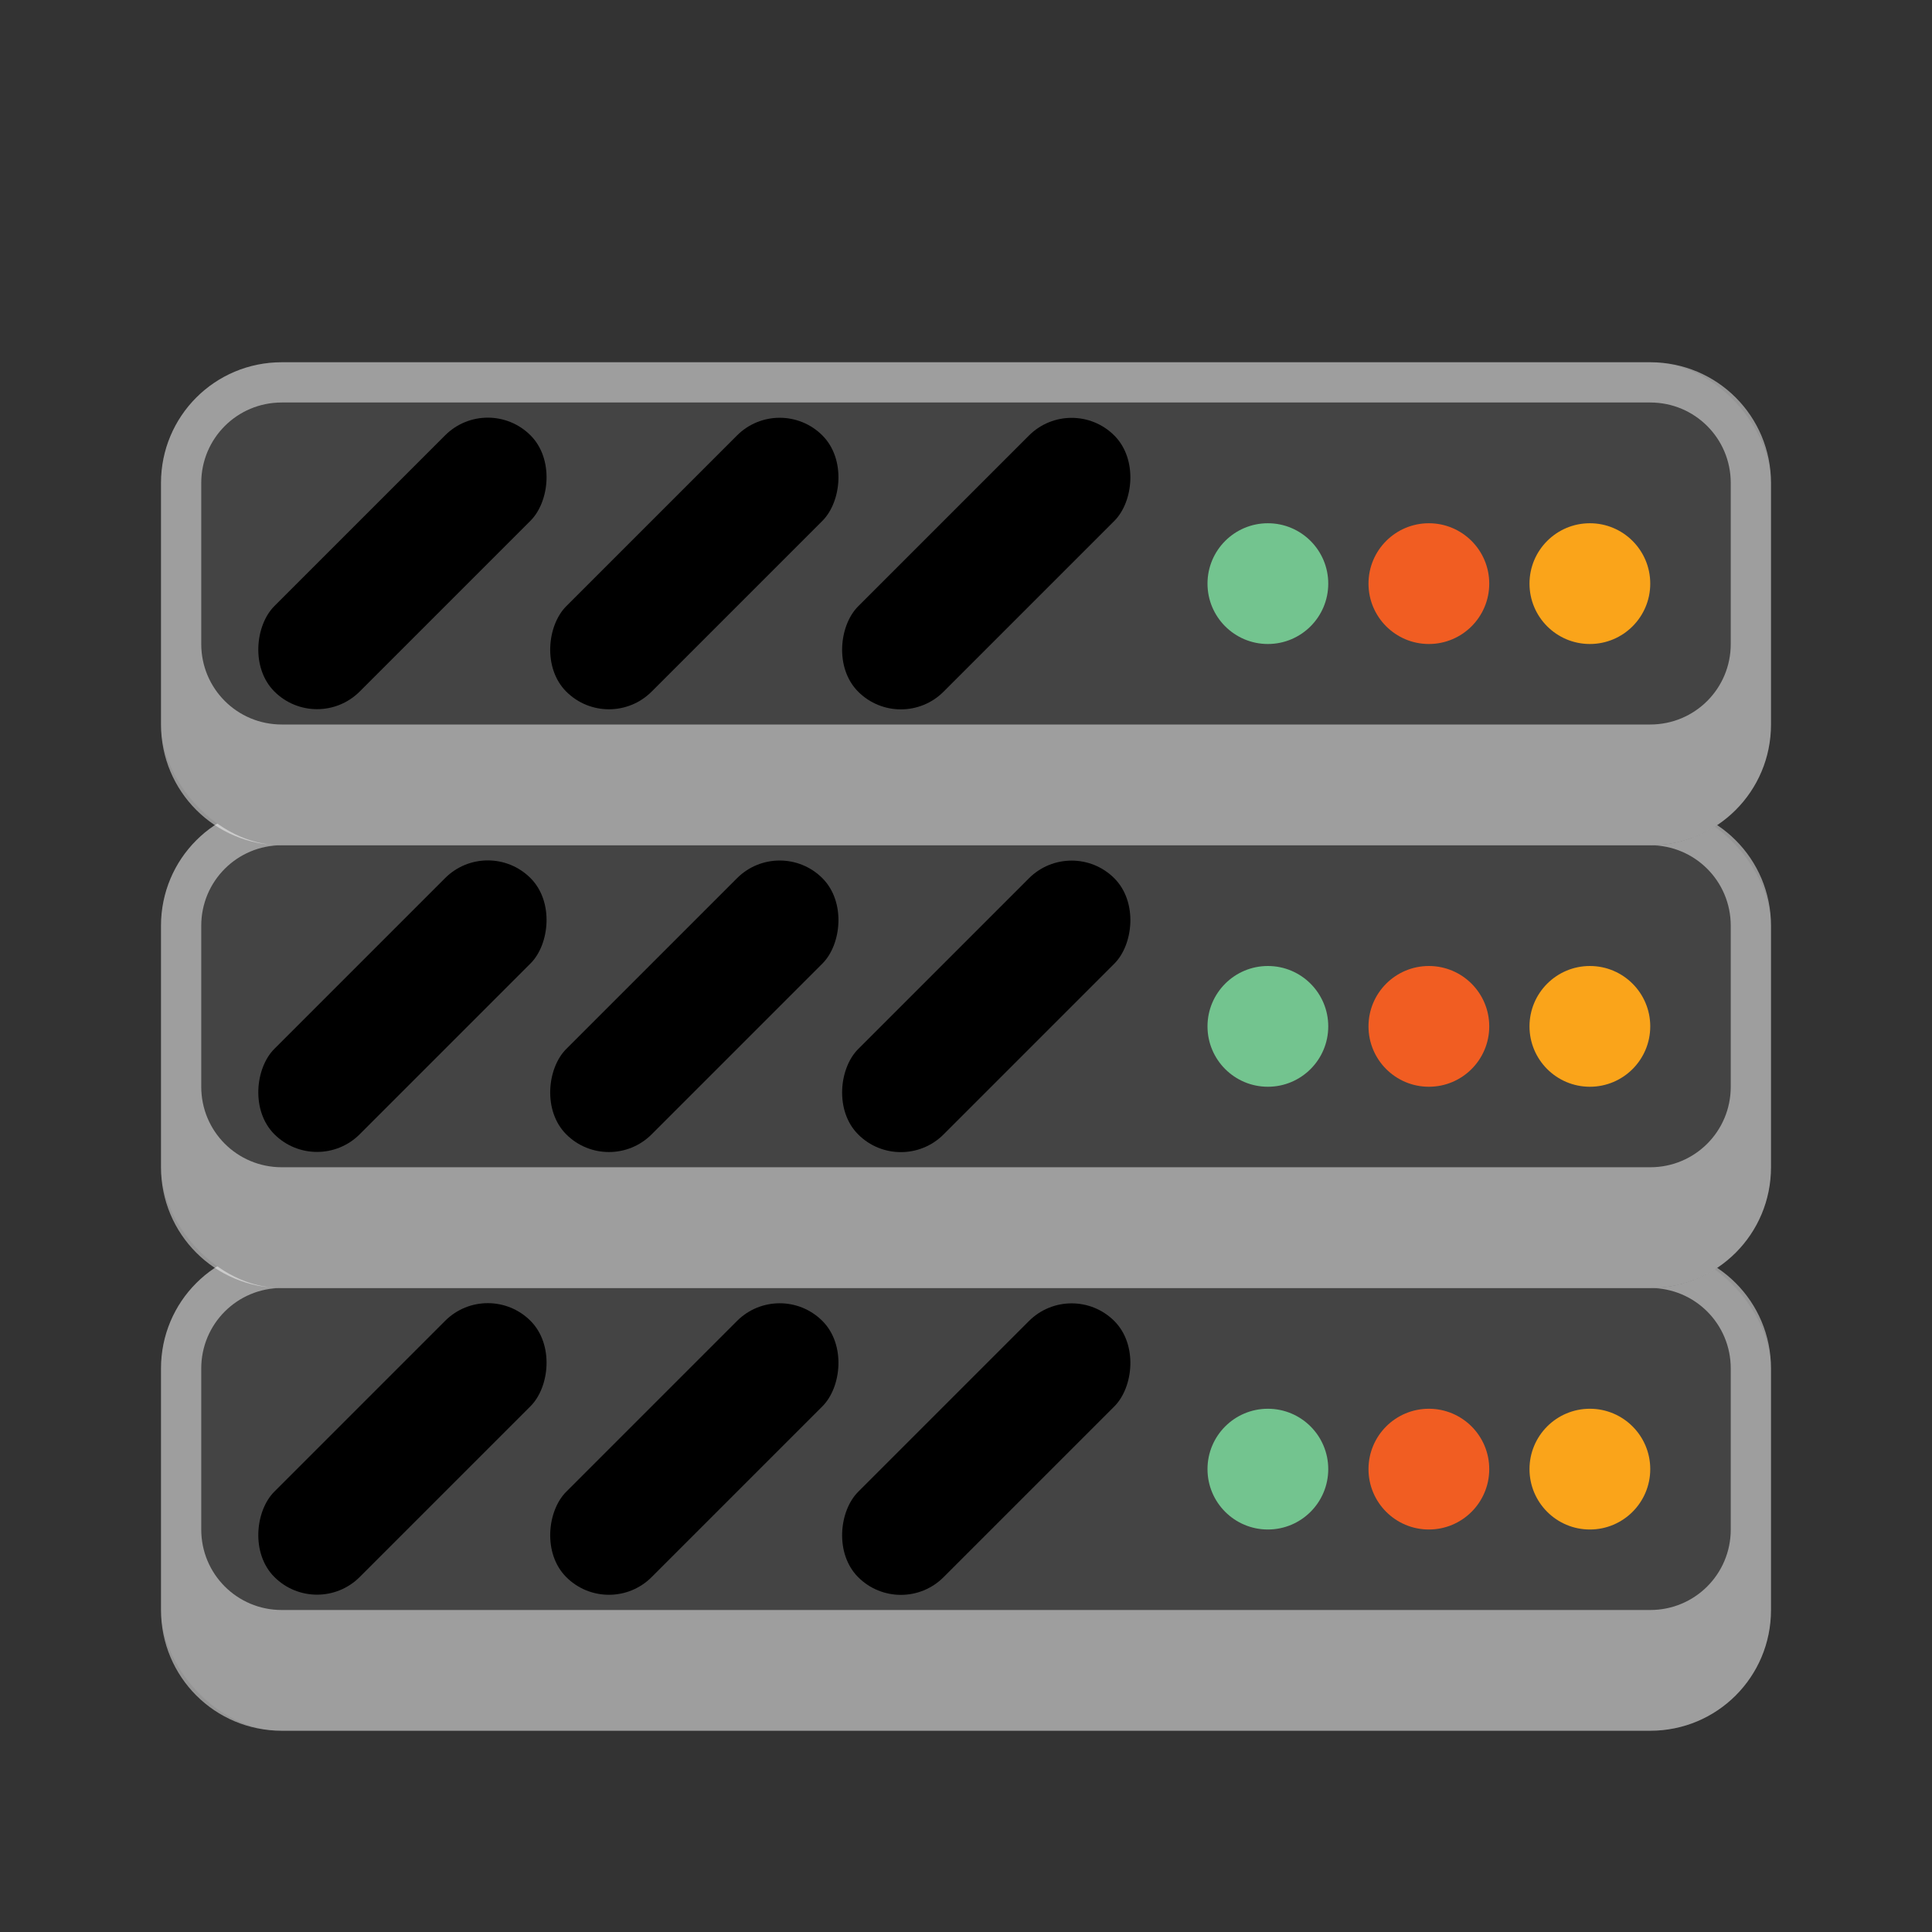 <svg version="1.0" viewBox="0 0 48 48" xmlns="http://www.w3.org/2000/svg"><rect x="0" y="0" width="48" height="48" fill="#333333" stroke="none"/><g stroke-linecap="square" transform="translate(-156 -236)"><g stroke-width="2"><rect x="230" y="262" width="52" height="16" ry="4" fill="#444"/><rect transform="rotate(45)" x="357.56" y="14.86" width="4" height="12" ry="2"/><rect transform="rotate(45)" x="363.75" y="8.672" width="4" height="12" ry="2"/><rect transform="rotate(45)" x="369.94" y="2.485" width="4" height="12" ry="2"/><path d="M234 262c-2.216 0-4 1.784-4 4v8c0 2.216 1.784 4 4 4h44c2.216 0 4-1.784 4-4v-8c0-2.216-1.784-4-4-4zm0 1h44c1.662 0 3 1.338 3 3v7c0 1.662-1.338 3-3 3h-44c-1.662 0-3-1.338-3-3v-7c0-1.662 1.338-3 3-3z" fill="#fff" fill-opacity=".5"/><circle cx="268" cy="270" r="2" fill="#73c48f"/><circle cx="273" cy="270" r="2" fill="#f15d22"/><circle cx="278" cy="270" r="2" fill="#faa41a"/></g><rect x="160" y="267" width="40" height="12" ry="3" fill="#444"/><rect transform="rotate(45)" x="308.21" y="70.453" width="3" height="9" ry="1.5"/><rect transform="rotate(45)" x="313.34" y="65.327" width="3" height="9" ry="1.5"/><rect transform="rotate(45)" x="318.47" y="60.2" width="3" height="9" ry="1.5"/><circle cx="187.5" cy="272.5" r="1.5" fill="#73c48f"/><circle cx="191.5" cy="272.5" r="1.5" fill="#f15d22"/><circle cx="195.5" cy="272.5" r="1.5" fill="#faa41a"/><rect x="16" y="278" width="16" height="5" ry="1" fill="#444"/><rect transform="rotate(45)" x="210.92" y="183.76" width="1" height="3" ry=".5"/><rect transform="rotate(45)" x="212.52" y="182.17" width="1" height="3" ry=".5"/><rect transform="rotate(45)" x="214.11" y="180.58" width="1" height="3" ry=".5"/><circle cx="25.5" cy="280.5" r=".5" fill="#73c48f"/><circle cx="27.5" cy="280.5" r=".5" fill="#f15d22"/><circle cx="29.5" cy="280.5" r=".5" fill="#faa41a"/><rect x="25" y="280" width="1" height="1" ry="0" fill="#73c48f"/><path fill="#f15d22" d="M27 280h1v1h-1z"/><path fill="#faa41a" d="M29 280h1v1h-1z"/><path d="M163 267c-1.662 0-3 1.338-3 3v6c0 1.662 1.338 3 3 3h34c1.662 0 3-1.338 3-3v-6c0-1.662-1.338-3-3-3zm0 1h34c1.108 0 2 .892 2 2v4c0 1.108-.892 2-2 2h-34c-1.108 0-2-.892-2-2v-4c0-1.108.892-2 2-2z" fill="#f8f8f8" fill-opacity=".5"/><rect x="103" y="273" width="26" height="8" ry="2" fill="#444"/><rect transform="rotate(45)" x="270.71" y="116.32" width="2" height="6" ry="1"/><rect transform="rotate(45)" x="273.45" y="113.58" width="2" height="6" ry="1"/><rect transform="rotate(45)" x="276.19" y="110.84" width="2" height="6" ry="1"/><circle cx="120" cy="276" r="1" fill="#73c48f"/><circle cx="123" cy="276" r="1" fill="#f15d22"/><circle cx="126" cy="276" r="1" fill="#faa41a"/><path d="M105 273c-1.108 0-2 .892-2 2v4c0 1.108.892 2 2 2h22c1.108 0 2-.892 2-2v-4c0-1.108-.892-2-2-2zm0 1h22c.554 0 1 .446 1 1v3c0 .554-.446 1-1 1h-22c-.554 0-1-.446-1-1v-3c0-.554.446-1 1-1z" fill="#f8f8f8" fill-opacity=".5"/><path d="M17 278c-.554 0-1 .446-1 1v3c0 .554.446 1 1 1h14c.554 0 1-.446 1-1v-3c0-.554-.446-1-1-1zm0 1h14v3H17z" fill="#fff" fill-opacity=".5"/><rect x="56" y="276" width="24" height="7" ry="1.5" fill="#444"/><rect transform="rotate(45)" x="240.2" y="152.08" width="1.5" height="4.5" ry=".75"/><rect transform="rotate(45)" x="242.76" y="149.51" width="1.5" height="4.5" ry=".75"/><rect transform="rotate(45)" x="245.32" y="146.95" width="1.5" height="4.5" ry=".75"/><rect x="73" y="279" width="1" height="1" ry="0" fill="#73c48f"/><path fill="#f15d22" d="M75 279h1v1h-1z"/><path fill="#faa41a" d="M77 279h1v1h-1z"/><path d="M57.5 276c-.831 0-1.5.669-1.5 1.5v4c0 .831.669 1.5 1.5 1.5h21c.831 0 1.5-.669 1.5-1.5v-4c0-.831-.669-1.5-1.5-1.5zm0 1h21c.277 0 .5.223.5.5v4c0 .277-.223.5-.5.5h-21a.499.499 0 0 1-.5-.5v-4c0-.277.223-.5.5-.5z" fill="#fff" fill-opacity=".5"/><g stroke-width="4"><rect x="324" y="240" width="104" height="32" ry="8" fill="#444"/><rect transform="rotate(45)" x="418.14" y="-74.932" width="8" height="24" ry="4"/><rect transform="rotate(45)" x="430.52" y="-87.307" width="8" height="24" ry="4"/><rect transform="rotate(45)" x="442.89" y="-99.681" width="8" height="24" ry="4"/><circle cx="400" cy="256" r="4" fill="#73c48f"/><circle cx="410" cy="256" r="4" fill="#f15d22"/><circle cx="420" cy="256" r="4" fill="#faa41a"/><path d="M332 240c-4.432 0-8 3.568-8 8v16c0 4.432 3.568 8 8 8h88c4.432 0 8-3.568 8-8v-16c0-4.432-3.568-8-8-8zm0 1h88c3.878 0 7 3.122 7 7v13c0 3.878-3.122 7-7 7h-88c-3.878 0-7-3.122-7-7v-13c0-3.878 3.122-7 7-7z" fill="#f8f8f8" fill-opacity=".5"/></g><g stroke-width="8"><rect x="488" y="196" width="208" height="64" ry="16" fill="#444"/><rect transform="rotate(45)" x="522.33" y="-237.55" width="16" height="48" ry="8"/><rect transform="rotate(45)" x="547.08" y="-262.3" width="16" height="48" ry="8"/><rect transform="rotate(45)" x="571.83" y="-287.04" width="16" height="48" ry="8"/><circle cx="640" cy="228" r="8" fill="#73c48f"/><circle cx="660" cy="228" r="8" fill="#f15d22"/><circle cx="680" cy="228" r="8" fill="#faa41a"/><path d="M504 196c-8.864 0-16 7.136-16 16v32c0 8.864 7.136 16 16 16h176c8.864 0 16-7.136 16-16v-32c0-8.864-7.136-16-16-16zm0 1h176c8.31 0 15 6.69 15 15v28c0 8.31-6.69 15-15 15H504c-8.31 0-15-6.69-15-15v-28c0-8.31 6.69-15 15-15z" fill="#f8f8f8" fill-opacity=".5"/></g><rect x="16" y="273" width="16" height="5" ry="1" fill="#444"/><rect transform="rotate(45)" x="207.39" y="180.23" width="1" height="3" ry=".5"/><rect transform="rotate(45)" x="208.98" y="178.64" width="1" height="3" ry=".5"/><rect transform="rotate(45)" x="210.57" y="177.04" width="1" height="3" ry=".5"/><circle cx="25.5" cy="275.5" r=".5" fill="#73c48f"/><circle cx="27.5" cy="275.5" r=".5" fill="#f15d22"/><circle cx="29.5" cy="275.5" r=".5" fill="#faa41a"/><rect x="25" y="275" width="1" height="1" ry="0" fill="#73c48f"/><path fill="#f15d22" d="M27 275h1v1h-1z"/><path fill="#faa41a" d="M29 275h1v1h-1z"/><path d="M17 273c-.554 0-1 .446-1 1v3c0 .554.446 1 1 1h14c.554 0 1-.446 1-1v-3c0-.554-.446-1-1-1zm0 1h14v3H17z" fill="#fff" fill-opacity=".5"/><g transform="translate(0 -5)"><rect x="16" y="273" width="16" height="5" ry="1" fill="#444"/><rect transform="rotate(45)" x="207.39" y="180.23" width="1" height="3" ry=".5"/><rect transform="rotate(45)" x="208.98" y="178.64" width="1" height="3" ry=".5"/><rect transform="rotate(45)" x="210.57" y="177.04" width="1" height="3" ry=".5"/><circle cx="25.5" cy="275.5" r=".5" fill="#73c48f"/><circle cx="27.5" cy="275.5" r=".5" fill="#f15d22"/><circle cx="29.5" cy="275.5" r=".5" fill="#faa41a"/><rect x="25" y="275" width="1" height="1" ry="0" fill="#73c48f"/><path fill="#f15d22" d="M27 275h1v1h-1z"/><path fill="#faa41a" d="M29 275h1v1h-1z"/><path d="M17 273c-.554 0-1 .446-1 1v3c0 .554.446 1 1 1h14c.554 0 1-.446 1-1v-3c0-.554-.446-1-1-1zm0 1h14v3H17z" fill="#fff" fill-opacity=".5"/></g><g transform="translate(0 -7)"><rect x="56" y="276" width="24" height="7" ry="1.5" fill="#444"/><rect transform="rotate(45)" x="240.2" y="152.08" width="1.5" height="4.5" ry=".75"/><rect transform="rotate(45)" x="242.76" y="149.51" width="1.5" height="4.5" ry=".75"/><rect transform="rotate(45)" x="245.32" y="146.95" width="1.5" height="4.5" ry=".75"/><rect x="73" y="279" width="1" height="1" ry="0" fill="#73c48f"/><path fill="#f15d22" d="M75 279h1v1h-1z"/><path fill="#faa41a" d="M77 279h1v1h-1z"/><path d="M57.5 276c-.831 0-1.5.669-1.5 1.5v4c0 .831.669 1.5 1.5 1.5h21c.831 0 1.5-.669 1.5-1.5v-4c0-.831-.669-1.5-1.5-1.5zm0 1h21c.277 0 .5.223.5.5v4c0 .277-.223.5-.5.5h-21a.499.499 0 0 1-.5-.5v-4c0-.277.223-.5.5-.5z" fill="#fff" fill-opacity=".5"/></g><g transform="translate(0 -14)"><rect x="56" y="276" width="24" height="7" ry="1.5" fill="#444"/><rect transform="rotate(45)" x="240.2" y="152.08" width="1.5" height="4.5" ry=".75"/><rect transform="rotate(45)" x="242.76" y="149.51" width="1.5" height="4.5" ry=".75"/><rect transform="rotate(45)" x="245.32" y="146.95" width="1.5" height="4.5" ry=".75"/><rect x="73" y="279" width="1" height="1" ry="0" fill="#73c48f"/><path fill="#f15d22" d="M75 279h1v1h-1z"/><path fill="#faa41a" d="M77 279h1v1h-1z"/><path d="M57.5 276c-.831 0-1.5.669-1.5 1.5v4c0 .831.669 1.5 1.5 1.5h21c.831 0 1.5-.669 1.5-1.5v-4c0-.831-.669-1.5-1.5-1.5zm0 1h21c.277 0 .5.223.5.5v4c0 .277-.223.5-.5.5h-21a.499.499 0 0 1-.5-.5v-4c0-.277.223-.5.5-.5z" fill="#fff" fill-opacity=".5"/></g><g transform="translate(0 -7)"><rect x="103" y="273" width="26" height="8" ry="2" fill="#444"/><rect transform="rotate(45)" x="270.71" y="116.32" width="2" height="6" ry="1"/><rect transform="rotate(45)" x="273.45" y="113.58" width="2" height="6" ry="1"/><rect transform="rotate(45)" x="276.19" y="110.84" width="2" height="6" ry="1"/><circle cx="120" cy="276" r="1" fill="#73c48f"/><circle cx="123" cy="276" r="1" fill="#f15d22"/><circle cx="126" cy="276" r="1" fill="#faa41a"/><path d="M105 273c-1.108 0-2 .892-2 2v4c0 1.108.892 2 2 2h22c1.108 0 2-.892 2-2v-4c0-1.108-.892-2-2-2zm0 1h22c.554 0 1 .446 1 1v3c0 .554-.446 1-1 1h-22c-.554 0-1-.446-1-1v-3c0-.554.446-1 1-1z" fill="#f8f8f8" fill-opacity=".5"/></g><g transform="translate(0 -14)"><rect x="103" y="273" width="26" height="8" ry="2" fill="#444"/><rect transform="rotate(45)" x="270.71" y="116.32" width="2" height="6" ry="1"/><rect transform="rotate(45)" x="273.45" y="113.58" width="2" height="6" ry="1"/><rect transform="rotate(45)" x="276.19" y="110.84" width="2" height="6" ry="1"/><circle cx="120" cy="276" r="1" fill="#73c48f"/><circle cx="123" cy="276" r="1" fill="#f15d22"/><circle cx="126" cy="276" r="1" fill="#faa41a"/><path d="M105 273c-1.108 0-2 .892-2 2v4c0 1.108.892 2 2 2h22c1.108 0 2-.892 2-2v-4c0-1.108-.892-2-2-2zm0 1h22c.554 0 1 .446 1 1v3c0 .554-.446 1-1 1h-22c-.554 0-1-.446-1-1v-3c0-.554.446-1 1-1z" fill="#f8f8f8" fill-opacity=".5"/></g><g transform="translate(0 -11)" stroke-width="1.5"><rect x="160" y="267" width="40" height="12" ry="3" fill="#444"/><rect transform="rotate(45)" x="308.21" y="70.453" width="3" height="9" ry="1.5"/><rect transform="rotate(45)" x="313.34" y="65.327" width="3" height="9" ry="1.5"/><rect transform="rotate(45)" x="318.47" y="60.2" width="3" height="9" ry="1.5"/><circle cx="187.5" cy="272.5" r="1.5" fill="#73c48f"/><circle cx="191.5" cy="272.5" r="1.5" fill="#f15d22"/><circle cx="195.5" cy="272.5" r="1.5" fill="#faa41a"/><path d="M163 267c-1.662 0-3 1.338-3 3v6c0 1.662 1.338 3 3 3h34c1.662 0 3-1.338 3-3v-6c0-1.662-1.338-3-3-3zm0 1h34c1.108 0 2 .892 2 2v4c0 1.108-.892 2-2 2h-34c-1.108 0-2-.892-2-2v-4c0-1.108.892-2 2-2z" fill="#f8f8f8" fill-opacity=".5"/></g><g transform="translate(0 -22)" stroke-width="1.5"><rect x="160" y="267" width="40" height="12" ry="3" fill="#444"/><rect transform="rotate(45)" x="308.21" y="70.453" width="3" height="9" ry="1.5"/><rect transform="rotate(45)" x="313.34" y="65.327" width="3" height="9" ry="1.5"/><rect transform="rotate(45)" x="318.47" y="60.2" width="3" height="9" ry="1.5"/><circle cx="187.5" cy="272.5" r="1.5" fill="#73c48f"/><circle cx="191.5" cy="272.5" r="1.5" fill="#f15d22"/><circle cx="195.5" cy="272.5" r="1.5" fill="#faa41a"/><path d="M163 267c-1.662 0-3 1.338-3 3v6c0 1.662 1.338 3 3 3h34c1.662 0 3-1.338 3-3v-6c0-1.662-1.338-3-3-3zm0 1h34c1.108 0 2 .892 2 2v4c0 1.108-.892 2-2 2h-34c-1.108 0-2-.892-2-2v-4c0-1.108.892-2 2-2z" fill="#f8f8f8" fill-opacity=".5"/></g><g transform="translate(0 -16)" stroke-width="2"><rect x="230" y="262" width="52" height="16" ry="4" fill="#444"/><rect transform="rotate(45)" x="357.56" y="14.86" width="4" height="12" ry="2"/><rect transform="rotate(45)" x="363.75" y="8.672" width="4" height="12" ry="2"/><rect transform="rotate(45)" x="369.94" y="2.485" width="4" height="12" ry="2"/><path d="M234 262c-2.216 0-4 1.784-4 4v8c0 2.216 1.784 4 4 4h44c2.216 0 4-1.784 4-4v-8c0-2.216-1.784-4-4-4zm0 1h44c1.662 0 3 1.338 3 3v7c0 1.662-1.338 3-3 3h-44c-1.662 0-3-1.338-3-3v-7c0-1.662 1.338-3 3-3z" fill="#fff" fill-opacity=".5"/><circle cx="268" cy="270" r="2" fill="#73c48f"/><circle cx="273" cy="270" r="2" fill="#f15d22"/><circle cx="278" cy="270" r="2" fill="#faa41a"/></g><g transform="translate(0 -32)" stroke-width="2"><rect x="230" y="262" width="52" height="16" ry="4" fill="#444"/><rect transform="rotate(45)" x="357.56" y="14.86" width="4" height="12" ry="2"/><rect transform="rotate(45)" x="363.75" y="8.672" width="4" height="12" ry="2"/><rect transform="rotate(45)" x="369.94" y="2.485" width="4" height="12" ry="2"/><path d="M234 262c-2.216 0-4 1.784-4 4v8c0 2.216 1.784 4 4 4h44c2.216 0 4-1.784 4-4v-8c0-2.216-1.784-4-4-4zm0 1h44c1.662 0 3 1.338 3 3v7c0 1.662-1.338 3-3 3h-44c-1.662 0-3-1.338-3-3v-7c0-1.662 1.338-3 3-3z" fill="#fff" fill-opacity=".5"/><circle cx="268" cy="270" r="2" fill="#73c48f"/><circle cx="273" cy="270" r="2" fill="#f15d22"/><circle cx="278" cy="270" r="2" fill="#faa41a"/></g><g transform="translate(0 -31)" stroke-width="4"><rect x="324" y="240" width="104" height="32" ry="8" fill="#444"/><rect transform="rotate(45)" x="418.14" y="-74.932" width="8" height="24" ry="4"/><rect transform="rotate(45)" x="430.52" y="-87.307" width="8" height="24" ry="4"/><rect transform="rotate(45)" x="442.89" y="-99.681" width="8" height="24" ry="4"/><circle cx="400" cy="256" r="4" fill="#73c48f"/><circle cx="410" cy="256" r="4" fill="#f15d22"/><circle cx="420" cy="256" r="4" fill="#faa41a"/><path d="M332 240c-4.432 0-8 3.568-8 8v16c0 4.432 3.568 8 8 8h88c4.432 0 8-3.568 8-8v-16c0-4.432-3.568-8-8-8zm0 1h88c3.878 0 7 3.122 7 7v13c0 3.878-3.122 7-7 7h-88c-3.878 0-7-3.122-7-7v-13c0-3.878 3.122-7 7-7z" fill="#f8f8f8" fill-opacity=".5"/></g><g transform="translate(0 -62)" stroke-width="4"><rect x="324" y="240" width="104" height="32" ry="8" fill="#444"/><rect transform="rotate(45)" x="418.14" y="-74.932" width="8" height="24" ry="4"/><rect transform="rotate(45)" x="430.52" y="-87.307" width="8" height="24" ry="4"/><rect transform="rotate(45)" x="442.89" y="-99.681" width="8" height="24" ry="4"/><circle cx="400" cy="256" r="4" fill="#73c48f"/><circle cx="410" cy="256" r="4" fill="#f15d22"/><circle cx="420" cy="256" r="4" fill="#faa41a"/><path d="M332 240c-4.432 0-8 3.568-8 8v16c0 4.432 3.568 8 8 8h88c4.432 0 8-3.568 8-8v-16c0-4.432-3.568-8-8-8zm0 1h88c3.878 0 7 3.122 7 7v13c0 3.878-3.122 7-7 7h-88c-3.878 0-7-3.122-7-7v-13c0-3.878 3.122-7 7-7z" fill="#f8f8f8" fill-opacity=".5"/></g><g transform="translate(0 -63)" stroke-width="8"><rect x="488" y="196" width="208" height="64" ry="16" fill="#444"/><rect transform="rotate(45)" x="522.33" y="-237.55" width="16" height="48" ry="8"/><rect transform="rotate(45)" x="547.08" y="-262.3" width="16" height="48" ry="8"/><rect transform="rotate(45)" x="571.83" y="-287.04" width="16" height="48" ry="8"/><circle cx="640" cy="228" r="8" fill="#73c48f"/><circle cx="660" cy="228" r="8" fill="#f15d22"/><circle cx="680" cy="228" r="8" fill="#faa41a"/><path d="M504 196c-8.864 0-16 7.136-16 16v32c0 8.864 7.136 16 16 16h176c8.864 0 16-7.136 16-16v-32c0-8.864-7.136-16-16-16zm0 1h176c8.31 0 15 6.69 15 15v28c0 8.31-6.69 15-15 15H504c-8.31 0-15-6.69-15-15v-28c0-8.31 6.69-15 15-15z" fill="#f8f8f8" fill-opacity=".5"/></g><g transform="translate(0 -126)" stroke-width="8"><rect x="488" y="196" width="208" height="64" ry="16" fill="#444"/><rect transform="rotate(45)" x="522.33" y="-237.55" width="16" height="48" ry="8"/><rect transform="rotate(45)" x="547.08" y="-262.3" width="16" height="48" ry="8"/><rect transform="rotate(45)" x="571.83" y="-287.04" width="16" height="48" ry="8"/><circle cx="640" cy="228" r="8" fill="#73c48f"/><circle cx="660" cy="228" r="8" fill="#f15d22"/><circle cx="680" cy="228" r="8" fill="#faa41a"/><path d="M504 196c-8.864 0-16 7.136-16 16v32c0 8.864 7.136 16 16 16h176c8.864 0 16-7.136 16-16v-32c0-8.864-7.136-16-16-16zm0 1h176c8.31 0 15 6.69 15 15v28c0 8.31-6.69 15-15 15H504c-8.31 0-15-6.69-15-15v-28c0-8.31 6.69-15 15-15z" fill="#f8f8f8" fill-opacity=".5"/></g></g></svg>